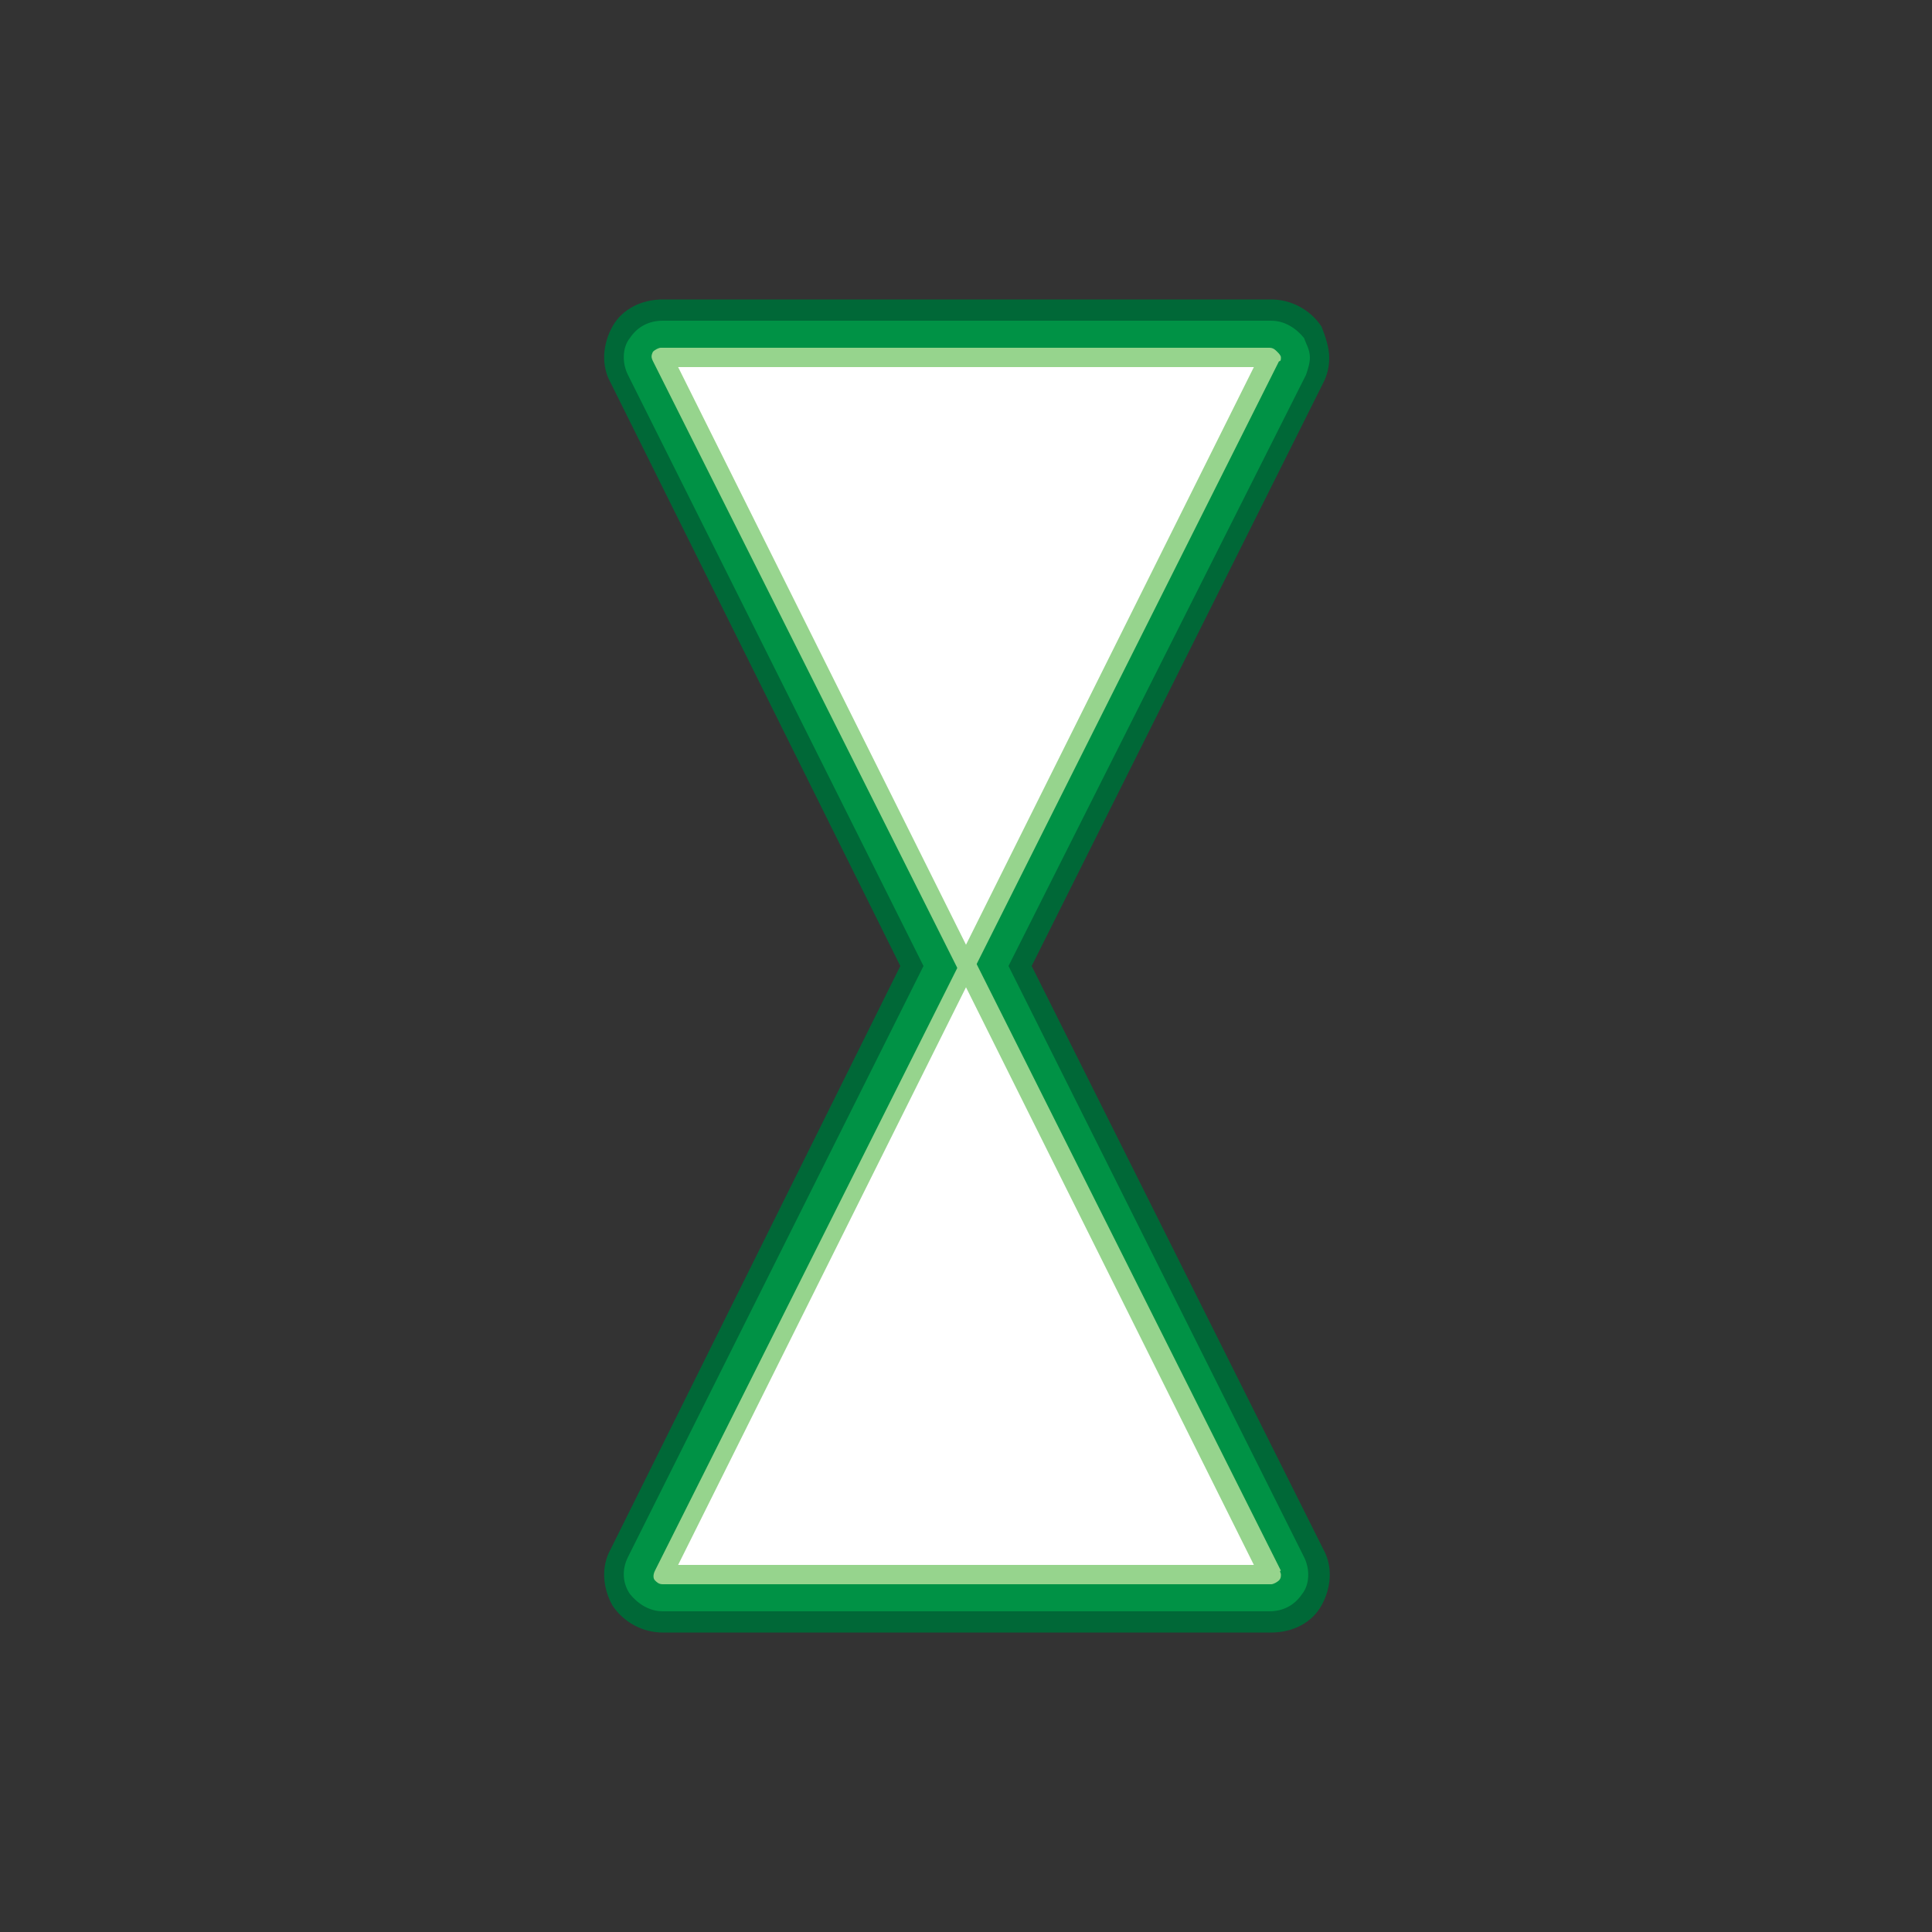<svg version="1.1" id="Layer_1" xmlns="http://www.w3.org/2000/svg" xmlns:xlink="http://www.w3.org/1999/xlink" x="0px" y="0px" viewBox="0 0 100 100" xml:space="preserve"><rect x="0" y="0" width="100" height="100" fill="#333333" stroke="none"/><desc>Copyright Opto 22</desc> 
<g>
	<g id="frame">
		<rect fill="none" width="100" height="100"></rect>
	</g>
	<g id="shape">
		<path fill="#006837" d="M68.8,18.5c0,0.5-0.1,0.9-0.3,1.3L53.4,50l15.1,30.2c0.5,0.9,0.4,2-0.1,2.9c-0.5,0.9-1.5,1.4-2.6,1.4H34.3
			c-1,0-2-0.5-2.6-1.4c-0.5-0.9-0.6-2-0.1-2.9L46.6,50L31.6,19.8c-0.5-0.9-0.4-2,0.1-2.9c0.5-0.9,1.5-1.4,2.6-1.4h31.5
			c1,0,2,0.5,2.6,1.4C68.6,17.4,68.8,18,68.8,18.5z"></path>
	</g>
	<g id="dark">
		<path fill="#009245" d="M67.8,18.5c0,0.3-0.1,0.6-0.2,0.9L52.2,50l15.3,30.6c0.3,0.6,0.3,1.4-0.1,1.9c-0.4,0.6-1,0.9-1.7,0.9H34.3
			c-0.7,0-1.3-0.4-1.7-0.9c-0.4-0.6-0.4-1.3-0.1-1.9L47.8,50L32.5,19.4c-0.3-0.6-0.3-1.4,0.1-1.9c0.4-0.6,1-0.9,1.7-0.9h31.5
			c0.7,0,1.3,0.4,1.7,0.9C67.6,17.8,67.8,18.1,67.8,18.5z"></path>
	</g>
	<g id="light">
		<path fill="#96D48D" d="M66.3,81.5c0,0.1,0,0.2-0.1,0.3c-0.1,0.1-0.3,0.2-0.4,0.2H34.3c-0.2,0-0.3-0.1-0.4-0.2s-0.1-0.3,0-0.5
			l15.8-31.5c0.1-0.2,0.3-0.3,0.4-0.3s0.4,0.1,0.4,0.3l15.8,31.5C66.2,81.3,66.3,81.4,66.3,81.5z"></path>
		<path fill="#96D48D" d="M66.3,18.5c0,0.1,0,0.2-0.1,0.2L50.4,50.2c-0.1,0.2-0.3,0.3-0.4,0.3s-0.4-0.1-0.4-0.3L33.8,18.7
			c-0.1-0.2-0.1-0.3,0-0.5c0.1-0.1,0.3-0.2,0.4-0.2h31.5c0.2,0,0.3,0.1,0.4,0.2C66.2,18.3,66.3,18.4,66.3,18.5z"></path>
	</g>
	<g id="hlight">
		<polygon fill="#FFFFFF" points="35.1,81 64.9,81 50,51.1 		"></polygon>
		<polygon fill="#FFFFFF" points="50,48.9 64.9,19 35.1,19 		"></polygon>
	</g>
</g>
</svg>